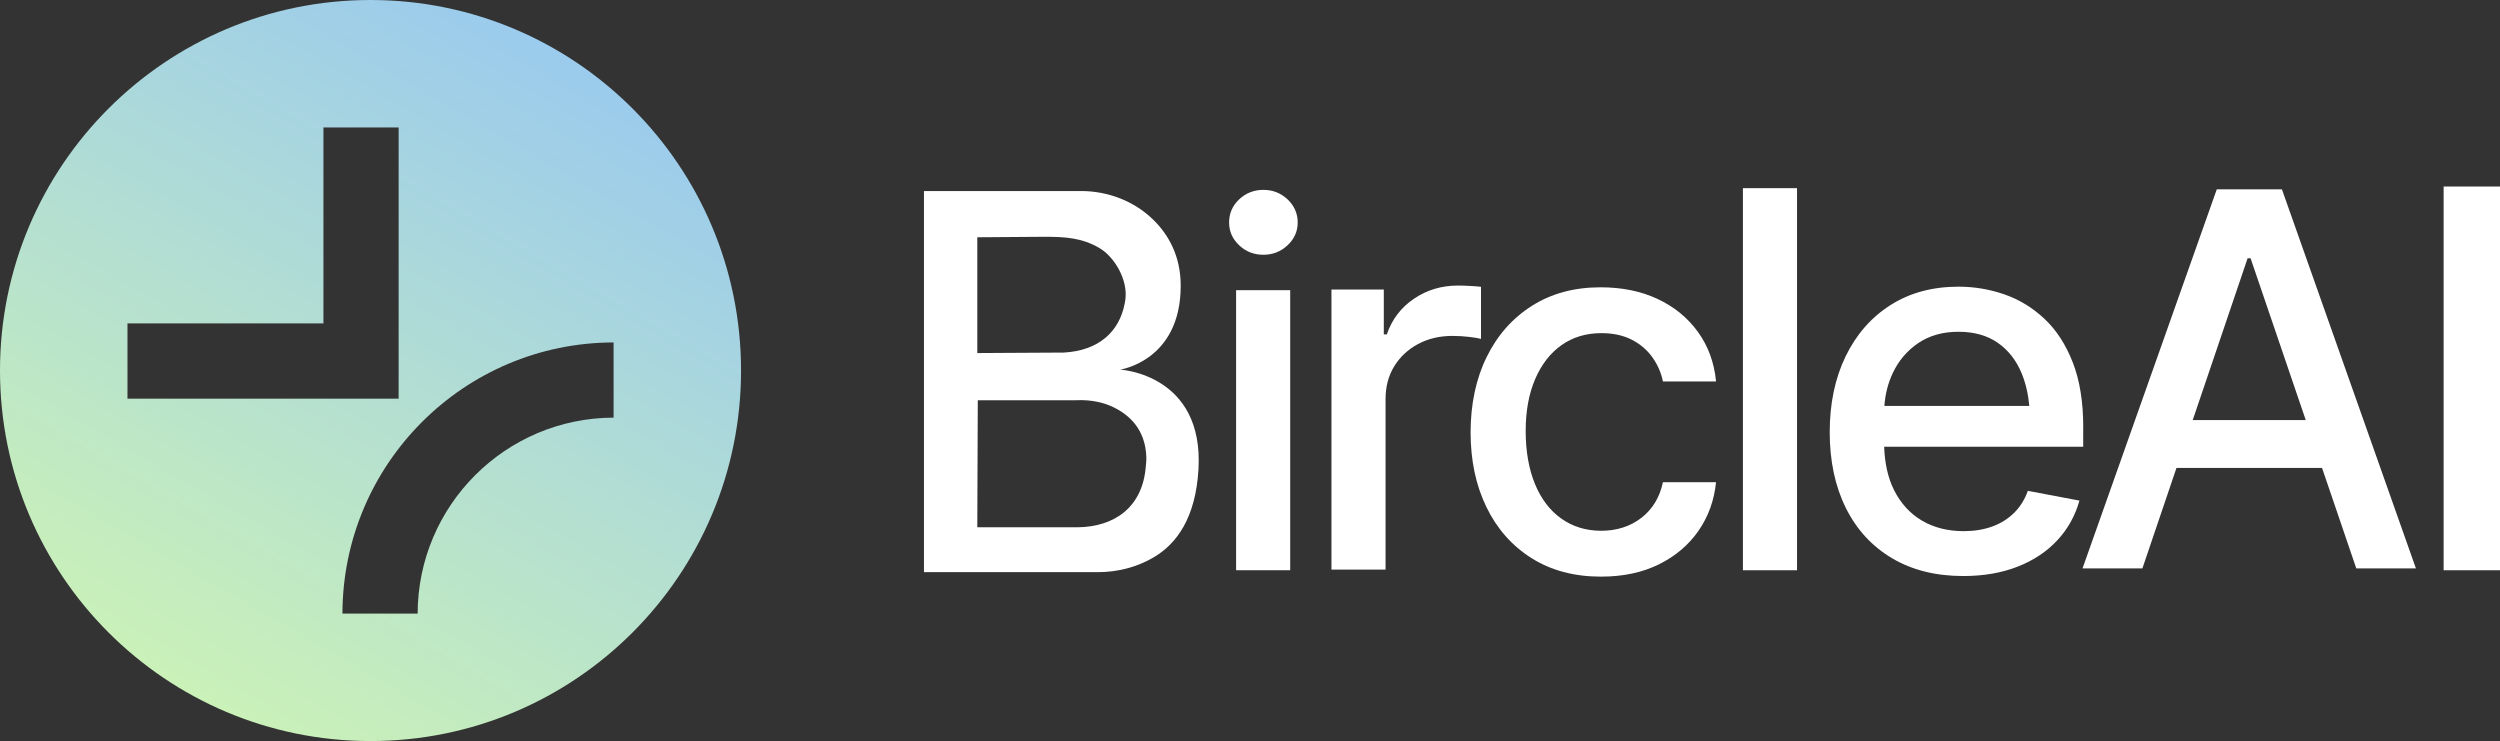 <?xml version="1.0" encoding="UTF-8"?>
<svg id="Layer_2" data-name="Layer 2" xmlns="http://www.w3.org/2000/svg" xmlns:xlink="http://www.w3.org/1999/xlink" viewBox="0 0 1026.25 304.21">
  <rect x="0" y="0" width="1026.25" height="304.21" fill="#333333" stroke="none"/>
  <defs>
    <style>
      .cls-1 {
        fill: #fff;
      }

      .cls-2 {
        fill: url(#New_Gradient_Swatch_2);
      }
    </style>
    <linearGradient id="New_Gradient_Swatch_2" data-name="New Gradient Swatch 2" x1="76.04" y1="283.85" x2="228.17" y2="20.36" gradientUnits="userSpaceOnUse">
      <stop offset="0" stop-color="#caf1b8"/>
      <stop offset="1" stop-color="#9bcbed"/>
      <stop offset="1" stop-color="#98c9f0"/>
    </linearGradient>
  </defs>
  <g id="Layer_1-2" data-name="Layer 1">
    <g>
      <g>
        <path class="cls-1" d="m459.82,151.73s24.86-3.59,24.86-34.4c0-12.32-5.06-21.01-11.13-27-7.9-7.79-18.71-11.91-29.81-11.91h-64.45v156.45h71.34c8.06,0,16.03-2,22.97-6.09,9.5-5.61,17.19-16.23,18.37-36.06,2.32-39.17-32.15-40.99-32.15-40.99Zm-58.64-54.33l27.62-.2c8.46,0,15.3.4,22.54,4.64,6.16,3.6,11.78,13.11,10.61,21.23-.07.45-.14.89-.22,1.33-2.22,11.89-10.81,19.53-24.99,20.33l-35.56.2v-47.53Zm69.2,93.78c-1.25,17.38-13.24,25.06-27.9,25.27h-41.3l.2-52.15h40.17c7.16-.4,12.39,1.48,14.17,2.25,7.92,3.4,14.45,9.76,14.85,21.02.06,1.61-.16,3.14-.19,3.61Z"/>
        <g>
          <path class="cls-1" d="m518.63,104.58c3.84,0,7.15-1.3,9.92-3.91,2.78-2.6,4.16-5.72,4.16-9.36s-1.39-6.85-4.16-9.46c-2.78-2.61-6.08-3.91-9.92-3.91s-7.23,1.3-9.97,3.91c-2.74,2.61-4.11,5.76-4.11,9.46s1.37,6.75,4.11,9.36c2.74,2.61,6.07,3.91,9.97,3.91Z"/>
          <rect class="cls-1" x="507.42" y="119.12" width="22.21" height="114.96"/>
        </g>
        <path class="cls-1" d="m546.56,233.82v-114.96h21.49v18.41h1.23c2.12-6.17,5.84-11.05,11.16-14.65,5.31-3.6,11.33-5.4,18.05-5.4,1.37,0,3,.05,4.88.15,1.89.1,3.41.22,4.58.36v21.39c-.89-.27-2.49-.55-4.78-.82-2.3-.27-4.61-.41-6.94-.41-5.28,0-9.99,1.12-14.14,3.34-4.15,2.23-7.4,5.28-9.77,9.15-2.37,3.87-3.55,8.35-3.55,13.42v70.03h-22.21Z"/>
        <path class="cls-1" d="m657.26,236.71c-11.04,0-20.57-2.54-28.59-7.61-8.02-5.07-14.19-12.06-18.51-20.98-4.32-8.91-6.48-19.13-6.48-30.64s2.21-22.06,6.63-31c4.42-8.95,10.62-15.94,18.61-20.98,7.98-5.04,17.36-7.56,28.12-7.56,8.77,0,16.57,1.59,23.39,4.78,6.82,3.19,12.34,7.7,16.56,13.52,4.22,5.83,6.7,12.61,7.45,20.36h-21.8c-.75-3.63-2.21-6.96-4.37-9.97-2.16-3.02-4.99-5.41-8.48-7.2-3.5-1.78-7.64-2.67-12.44-2.67-6.24,0-11.67,1.63-16.3,4.88-4.63,3.26-8.24,7.9-10.85,13.93-2.61,6.03-3.91,13.16-3.91,21.39s1.27,15.53,3.8,21.7c2.54,6.17,6.15,10.92,10.85,14.24,4.69,3.33,10.16,4.99,16.4,4.99s11.94-1.78,16.5-5.35c4.56-3.56,7.49-8.43,8.79-14.6h21.8c-.75,7.47-3.15,14.12-7.2,19.95-4.04,5.83-9.46,10.42-16.25,13.78-6.79,3.36-14.7,5.04-23.75,5.04Z"/>
        <path class="cls-1" d="m737.68,77.24v156.85h-22.21V77.24h22.21Z"/>
        <path class="cls-1" d="m855.17,175.37c0-10.35-1.42-19.19-4.27-26.53-2.85-7.33-6.7-13.3-11.57-17.89-4.87-4.59-10.35-7.95-16.45-10.08-6.1-2.12-12.41-3.19-18.92-3.19-10.69,0-20,2.52-27.92,7.56-7.92,5.04-14.05,12.05-18.41,21.03-4.35,8.98-6.53,19.37-6.53,31.16s2.21,22.23,6.63,31.11c4.42,8.88,10.75,15.75,18.97,20.62,8.23,4.87,17.96,7.3,29.2,7.3,8.36,0,15.82-1.29,22.36-3.86,6.55-2.57,11.98-6.19,16.3-10.85,4.32-4.66,7.33-10.08,9.05-16.25l-21.18-4.01c-1.3,3.63-3.22,6.68-5.76,9.15-2.54,2.47-5.54,4.32-9,5.55-3.46,1.23-7.32,1.85-11.57,1.85-6.51,0-12.22-1.44-17.12-4.32-4.9-2.88-8.72-7.06-11.47-12.54-2.48-4.95-3.82-10.89-4.06-17.79h81.7v-8.02Zm-78.15-22.31c2.4-5.07,5.88-9.15,10.44-12.24,4.56-3.08,10.06-4.63,16.5-4.63s11.84,1.53,16.2,4.58c4.35,3.05,7.63,7.29,9.82,12.7,1.6,3.95,2.61,8.34,3.04,13.16h-59.48c.34-4.85,1.49-9.38,3.48-13.57Z"/>
        <path class="cls-1" d="m967.27,233.34h24.47l-55.01-155.62h-26.74l-55.12,155.62h24.58l13.99-41.25h59.76l14.06,41.25Zm-67.16-60.89l22.53-66.42h1.23l22.64,66.42h-46.41Z"/>
        <path class="cls-1" d="m1026.25,76.57v157.52h-23.14V76.57h23.14Z"/>
      </g>
      <path class="cls-2" d="m152.1,0C68.1,0,0,68.1,0,152.1s68.1,152.1,152.1,152.1,152.1-68.1,152.1-152.1S236.11,0,152.1,0ZM52.33,132.76h80.44V52.33h30.87v111.31H52.33v-30.87Zm199.55,38.68c-44.38.11-80.33,36.06-80.44,80.44h-30.87c.11-61.43,49.88-111.2,111.31-111.31v30.87Z"/>
    </g>
  </g>
</svg>